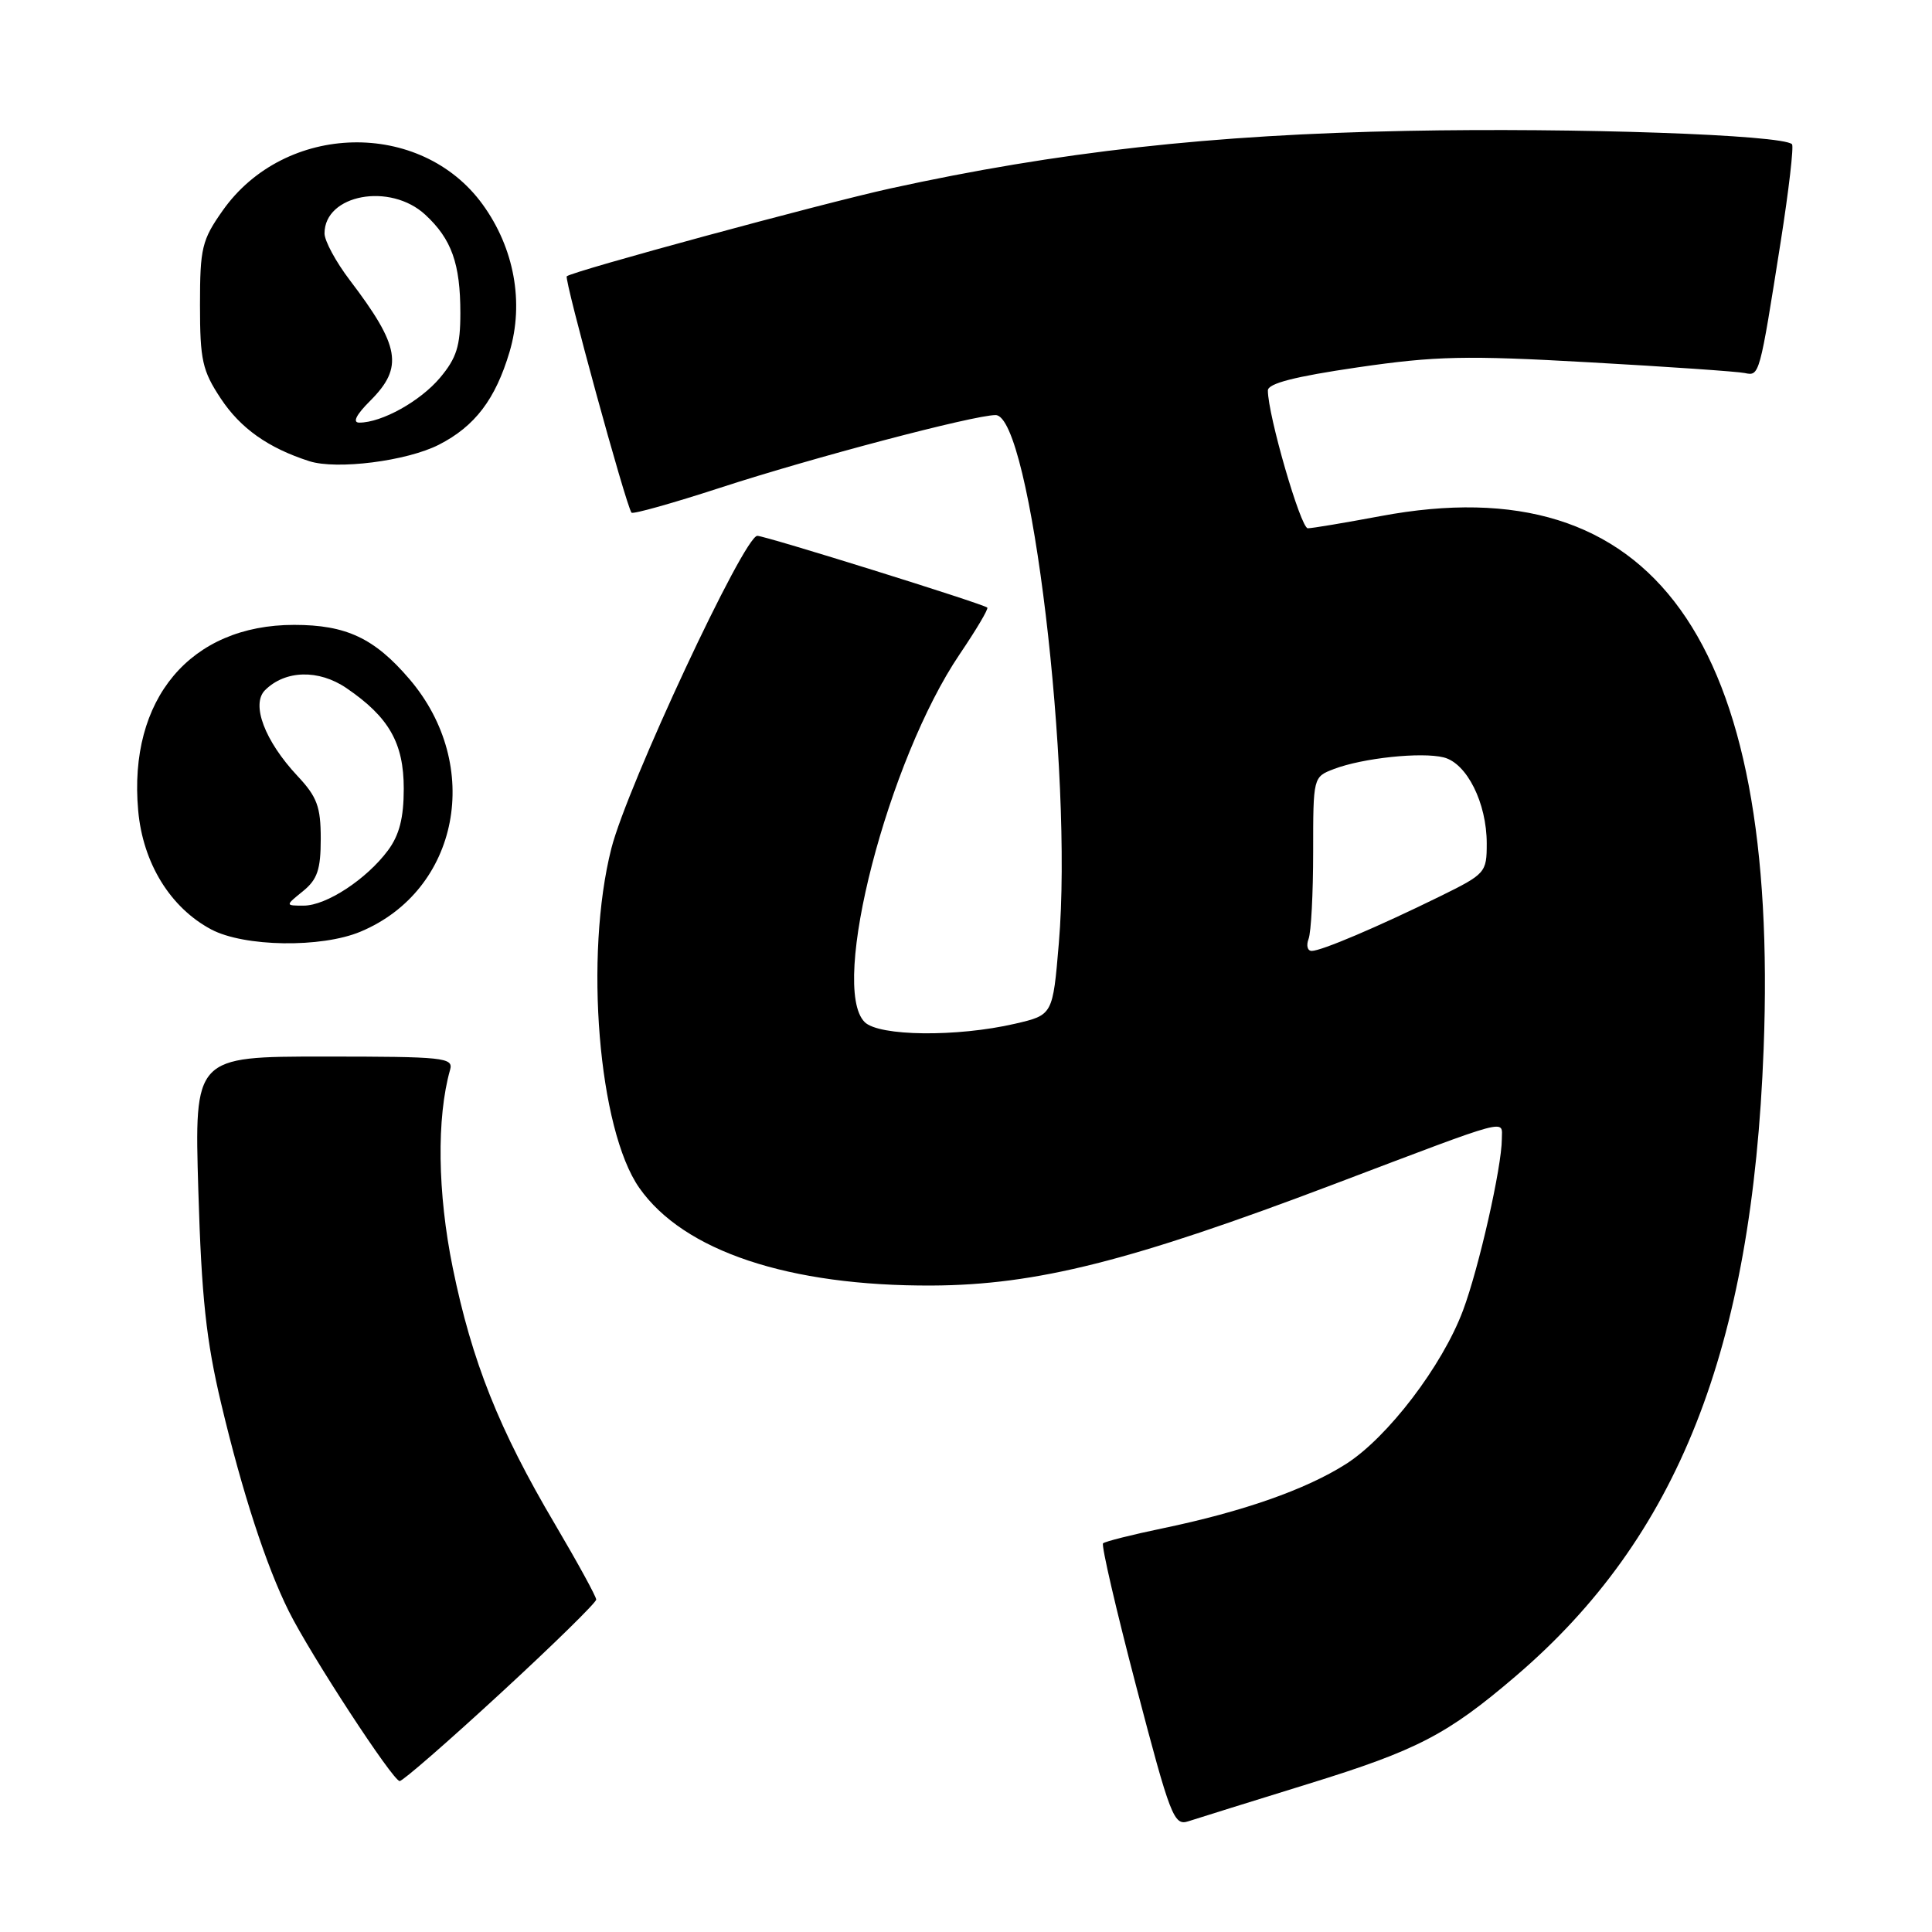 <?xml version="1.0" encoding="UTF-8" standalone="no"?>
<!DOCTYPE svg PUBLIC "-//W3C//DTD SVG 1.1//EN" "http://www.w3.org/Graphics/SVG/1.1/DTD/svg11.dtd" >
<svg xmlns="http://www.w3.org/2000/svg" xmlns:xlink="http://www.w3.org/1999/xlink" version="1.1" viewBox="0 0 256 256">
 <g >
 <path fill="currentColor"
d=" M 173.40 236.36 C 187.80 231.91 191.79 229.84 200.86 222.08 C 222.33 203.72 232.17 178.82 233.69 139.00 C 235.76 84.71 219.14 61.58 182.92 68.39 C 178.20 69.27 173.87 70.00 173.29 70.00 C 172.35 70.00 168.00 55.00 168.00 51.74 C 168.00 50.81 171.54 49.90 179.88 48.68 C 190.24 47.17 194.19 47.08 210.63 48.01 C 221.01 48.59 230.26 49.23 231.19 49.43 C 233.14 49.84 233.14 49.86 235.95 32.04 C 237.03 25.19 237.70 19.37 237.45 19.11 C 236.19 17.86 208.81 16.90 186.50 17.34 C 160.49 17.84 140.16 20.11 117.98 24.97 C 108.77 27.00 75.90 35.92 75.10 36.61 C 74.72 36.95 82.96 67.04 83.68 67.93 C 83.86 68.16 89.17 66.67 95.46 64.62 C 107.59 60.66 129.06 55.00 131.92 55.00 C 136.56 55.00 142.22 102.35 140.30 124.99 C 139.50 134.49 139.50 134.49 134.50 135.65 C 126.81 137.43 116.46 137.32 114.57 135.43 C 109.89 130.75 117.66 100.71 127.18 86.66 C 129.36 83.44 131.00 80.68 130.82 80.51 C 130.29 80.01 101.41 71.00 100.35 71.00 C 98.59 71.00 83.12 104.13 81.01 112.41 C 77.40 126.63 79.29 149.67 84.71 157.40 C 90.57 165.77 104.53 170.43 123.50 170.34 C 137.32 170.27 149.85 167.11 176.71 156.93 C 200.59 147.88 199.00 148.31 199.00 150.93 C 199.00 154.59 195.96 168.03 193.86 173.63 C 191.12 180.98 183.85 190.50 178.33 194.00 C 173.01 197.38 164.68 200.30 154.06 202.51 C 149.96 203.36 146.41 204.26 146.16 204.50 C 145.91 204.75 147.89 213.29 150.56 223.48 C 155.08 240.74 155.55 241.96 157.46 241.33 C 158.58 240.96 165.76 238.73 173.40 236.36 Z  M 66.35 224.34 C 73.31 217.93 79.00 212.35 79.00 211.95 C 79.00 211.55 76.54 207.06 73.54 201.97 C 66.12 189.42 62.53 180.41 59.99 167.98 C 57.97 158.07 57.84 148.12 59.64 141.75 C 60.10 140.13 58.84 140.00 42.94 140.00 C 25.75 140.00 25.75 140.00 26.28 157.75 C 26.70 171.88 27.32 177.64 29.31 186.00 C 32.10 197.74 35.28 207.51 38.27 213.50 C 41.13 219.25 52.07 236.00 52.96 236.00 C 53.37 236.00 59.40 230.75 66.35 224.34 Z  M 47.77 123.45 C 60.85 117.98 64.05 101.43 54.24 89.97 C 49.61 84.56 45.87 82.80 38.97 82.80 C 25.23 82.80 16.98 92.62 18.31 107.40 C 18.93 114.36 22.56 120.26 27.98 123.15 C 32.35 125.47 42.57 125.63 47.77 123.45 Z  M 58.15 58.93 C 62.93 56.49 65.65 52.91 67.52 46.62 C 69.46 40.09 68.14 32.87 63.96 27.10 C 55.76 15.78 37.75 16.20 29.50 27.91 C 26.75 31.81 26.50 32.87 26.50 40.41 C 26.50 47.72 26.81 49.11 29.25 52.80 C 31.87 56.76 35.54 59.36 40.99 61.11 C 44.63 62.27 53.89 61.10 58.15 58.93 Z  M 173.39 124.42 C 173.73 123.55 174.00 118.36 174.00 112.89 C 174.00 102.97 174.00 102.95 176.75 101.90 C 180.57 100.44 188.35 99.62 191.30 100.36 C 194.37 101.13 197.00 106.40 197.00 111.76 C 197.00 115.63 196.85 115.80 190.75 118.80 C 182.54 122.83 175.09 126.00 173.81 126.00 C 173.25 126.00 173.06 125.29 173.39 124.42 Z  M 40.14 118.09 C 42.05 116.54 42.50 115.23 42.50 111.14 C 42.50 106.90 42.02 105.59 39.41 102.81 C 35.08 98.18 33.25 93.33 35.11 91.46 C 37.79 88.78 42.23 88.67 45.91 91.18 C 51.54 95.02 53.50 98.45 53.50 104.50 C 53.50 108.37 52.92 110.64 51.41 112.68 C 48.57 116.50 43.24 120.00 40.24 120.00 C 37.78 120.00 37.78 120.00 40.14 118.09 Z  M 49.08 53.08 C 53.49 48.66 53.01 45.88 46.34 37.11 C 44.50 34.69 43.00 31.91 43.00 30.93 C 43.00 25.76 51.71 24.15 56.36 28.46 C 59.84 31.68 61.00 34.94 61.00 41.49 C 61.00 45.85 60.50 47.44 58.30 50.06 C 55.68 53.17 50.59 56.00 47.61 56.00 C 46.67 56.00 47.19 54.96 49.08 53.08 Z "/>
</g>
</svg>